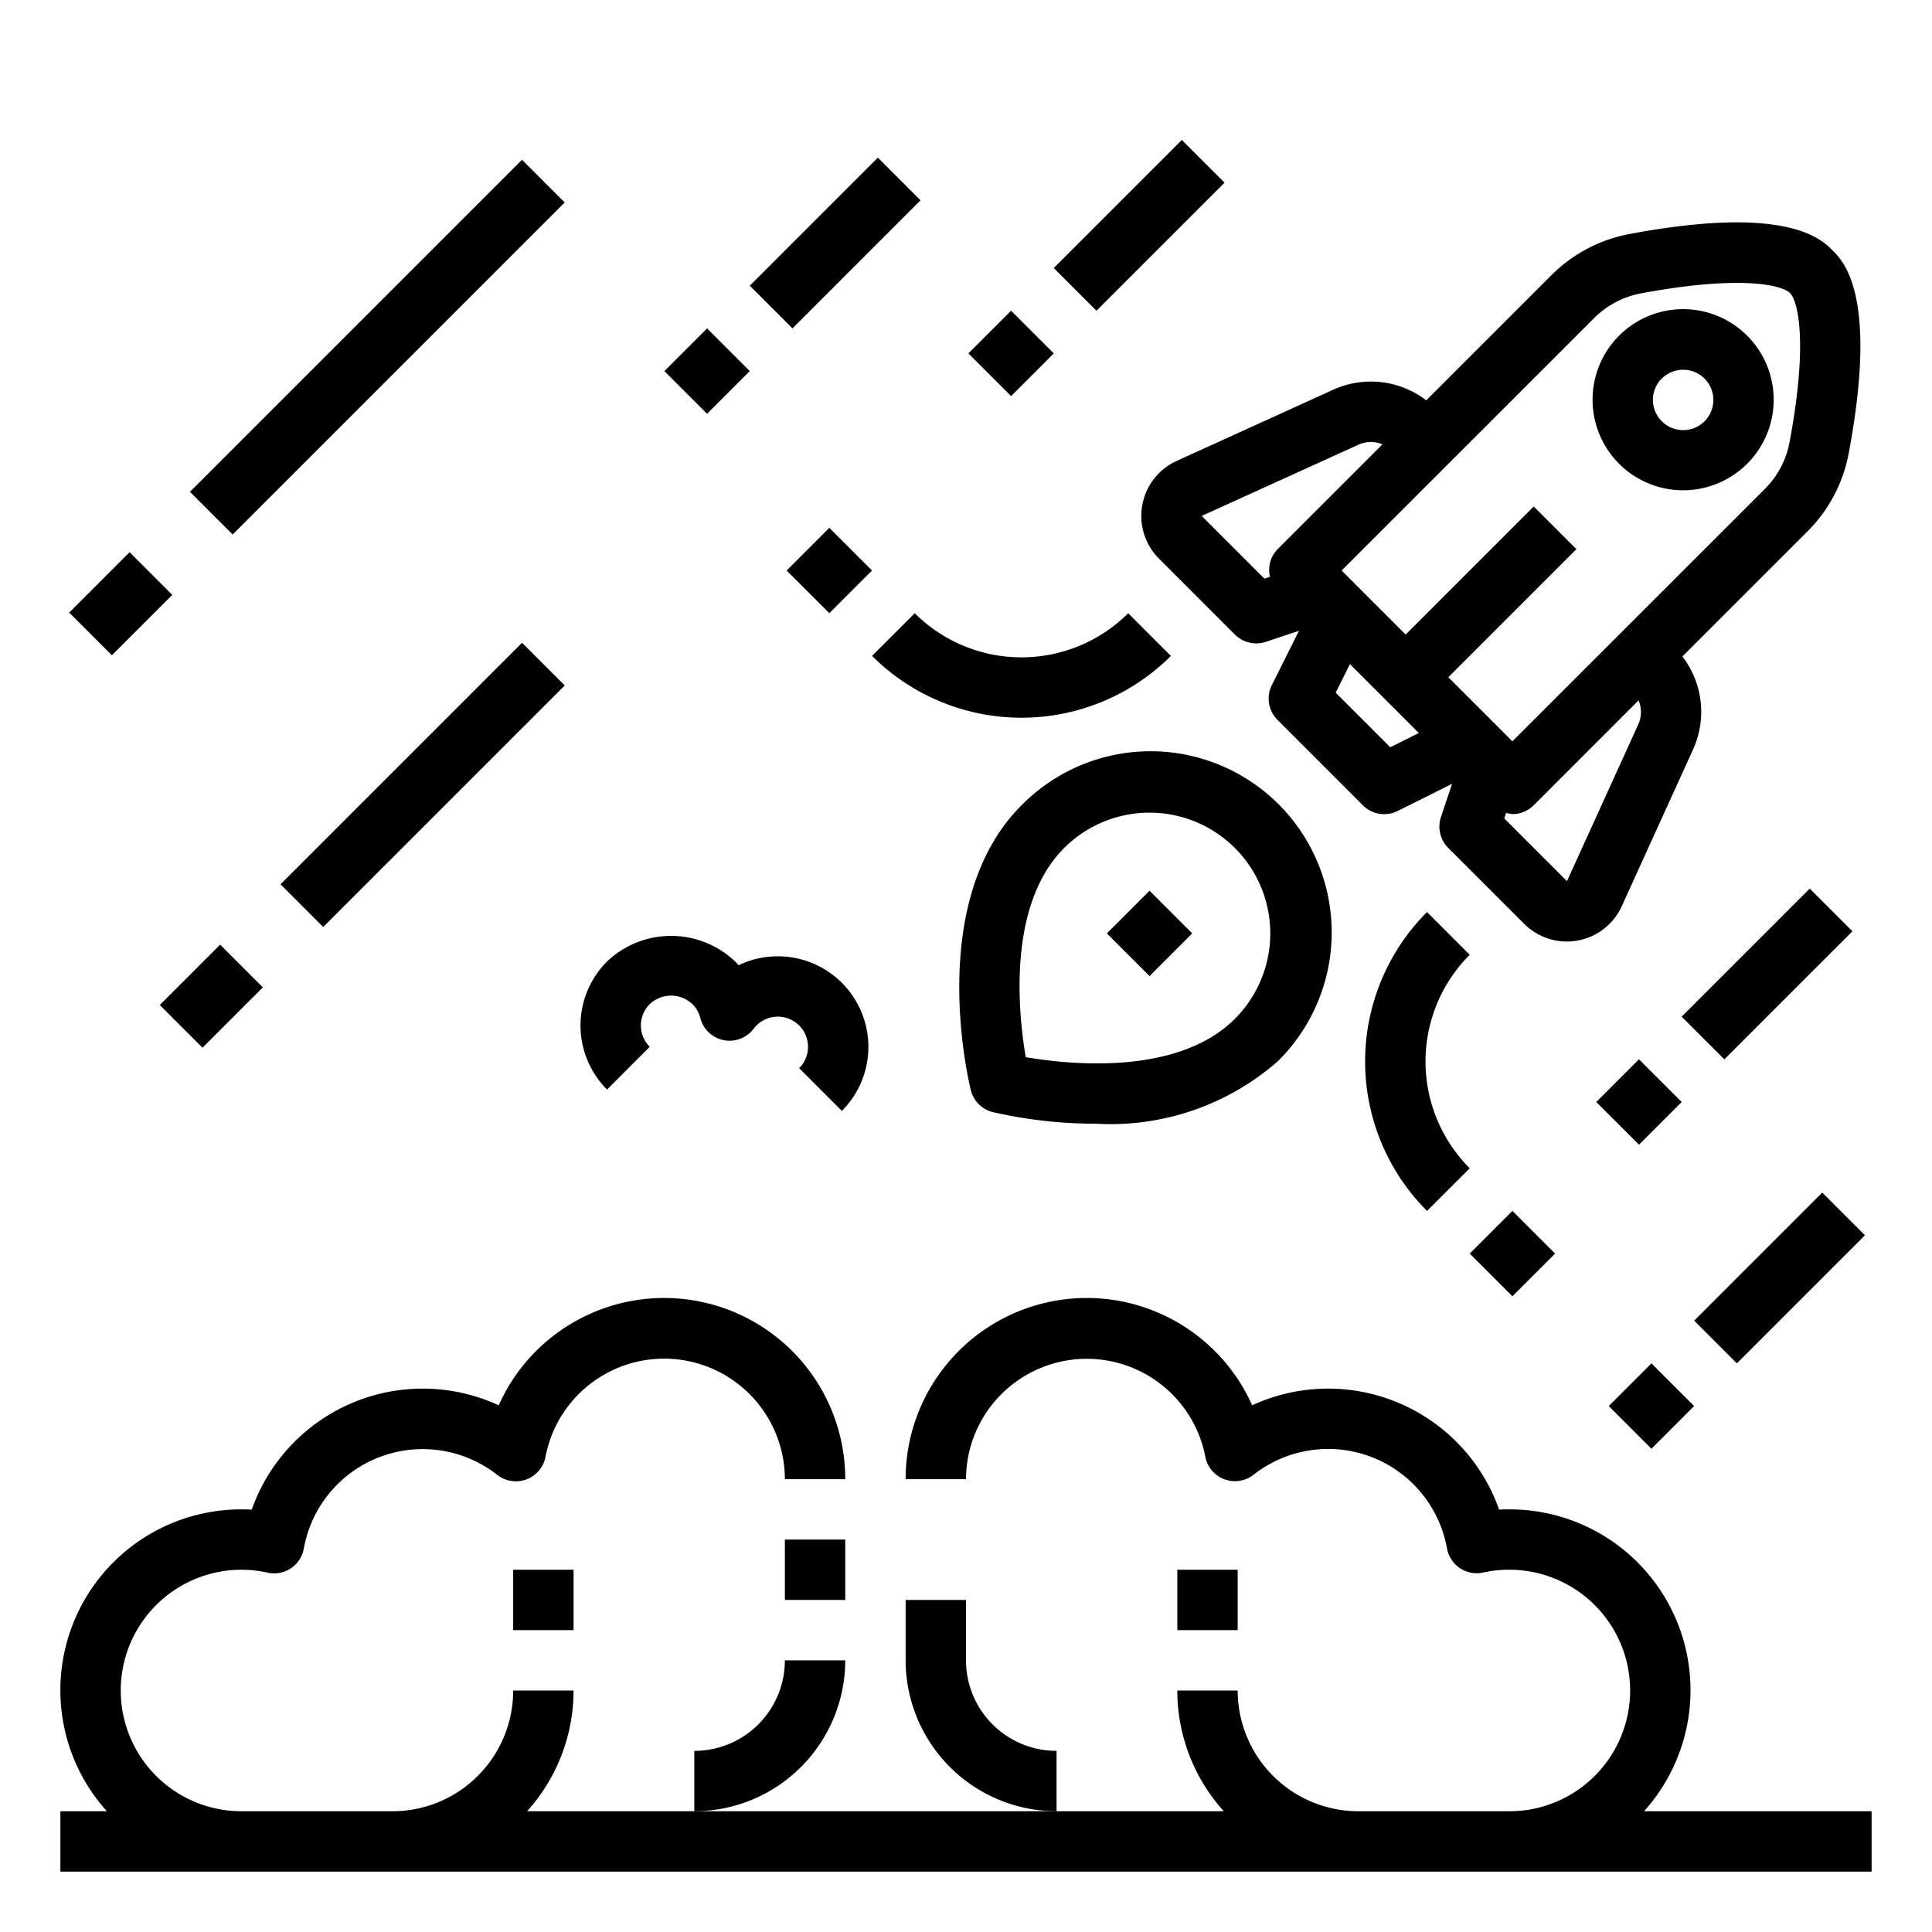 <svg xmlns="http://www.w3.org/2000/svg" viewBox="0 0 64 64" x="0px" y="0px"><g><path d="M21.523,34.677a1,1,0,0,1,0-1.414,1.029,1.029,0,0,1,1.414,0,.987.987,0,0,1,.261.455,1,1,0,0,0,1.751.382,1.4,1.4,0,0,1,.11-.129,1,1,0,0,1,1.415,1.414L27.888,36.8a3,3,0,0,0-3.419-4.826c-.038-.042-.077-.083-.117-.124a3.08,3.08,0,0,0-4.243,0,3,3,0,0,0,0,4.243Z"></path><path d="M37.839,16.734a2,2,0,0,0,.554,1.771l2.515,2.516a1,1,0,0,0,.707.292.992.992,0,0,0,.317-.051l1.1-.368-.9,1.8a1,1,0,0,0,.187,1.154l2.828,2.829a1,1,0,0,0,1.155.187l1.8-.9-.368,1.1a1,1,0,0,0,.241,1.024l2.515,2.515a2,2,0,0,0,1.415.586,2.06,2.06,0,0,0,.357-.032,2,2,0,0,0,1.463-1.141l2.365-5.2a3.012,3.012,0,0,0-.358-3.069l4.133-4.133a4.931,4.931,0,0,0,1.375-2.593c.98-5.213-.162-6.355-.537-6.73s-1.516-1.516-6.73-.538a4.939,4.939,0,0,0-2.593,1.376l-4.133,4.133a3.016,3.016,0,0,0-3.069-.358l-5.2,2.365A2,2,0,0,0,37.839,16.734Zm8.216,8.02-1.809-1.809L44.718,22,47,24.282Zm8.218-.764-2.365,5.2-2.077-2.078.062-.186a.984.984,0,0,0,.208.042,1,1,0,0,0,.707-.293l3.472-3.473A.988.988,0,0,1,54.273,23.99ZM52.8,10.545a2.96,2.96,0,0,1,1.548-.824c3.3-.619,4.681-.28,4.947-.014s.606,1.644-.015,4.947a2.947,2.947,0,0,1-.823,1.548L50.1,24.557l-2.122-2.122,4.243-4.243-1.414-1.414-4.243,4.243L44.443,18.9ZM45.01,14.727a.983.983,0,0,1,.785-.007l-3.473,3.472a.985.985,0,0,0-.252.916l-.184.061-2.078-2.078Z"></path><path d="M55.757,16.241a3,3,0,1,0-2.121-.877A2.992,2.992,0,0,0,55.757,16.241Zm-.707-3.7a1,1,0,1,1,0,1.414A1,1,0,0,1,55.05,12.536Z"></path><path d="M54.46,60A5.99,5.99,0,0,0,50,50c-.113,0-.227,0-.339.01a6.008,6.008,0,0,0-8.182-3.458A6,6,0,0,0,30,49h2a4,4,0,0,1,7.927-.748,1,1,0,0,0,1.6.6,4,4,0,0,1,6.406,2.438,1,1,0,0,0,1.209.8A3.826,3.826,0,0,1,50,52a4,4,0,0,1,0,8H45a4,4,0,0,1-4-4H39a5.969,5.969,0,0,0,1.54,4H17.46A5.969,5.969,0,0,0,19,56H17a4,4,0,0,1-4,4H8a4,4,0,0,1,0-8,3.826,3.826,0,0,1,.856.095,1,1,0,0,0,1.209-.8,4,4,0,0,1,6.406-2.438,1,1,0,0,0,1.6-.6A4,4,0,0,1,26,49h2a6,6,0,0,0-11.479-2.448A6.008,6.008,0,0,0,8.339,50.01C8.227,50,8.113,50,8,50A5.99,5.99,0,0,0,3.54,60H2v2H62V60Z"></path><rect x="37.08" y="29.921" width="2" height="2" transform="translate(-10.711 35.983) rotate(-45)"></rect><path d="M32.888,36.84a15.282,15.282,0,0,0,3.409.384,8.418,8.418,0,0,0,6.025-2.061,6,6,0,1,0-8.485-8.485c-3.191,3.192-1.74,9.181-1.677,9.435A1,1,0,0,0,32.888,36.84Zm2.363-8.748a4,4,0,0,1,5.657,5.657c-1.9,1.9-5.5,1.516-6.929,1.271C33.735,33.588,33.355,29.988,35.251,28.092Z"></path><path d="M47.272,30.213a7,7,0,0,0,0,9.9L48.687,38.7a5,5,0,0,1,0-7.072Z"></path><path d="M38.787,21.728l-1.414-1.414a5.007,5.007,0,0,1-7.071,0l-1.414,1.414a7.007,7.007,0,0,0,9.9,0Z"></path><path d="M28,55H26a3,3,0,0,1-3,3v2A5.006,5.006,0,0,0,28,55Z"></path><rect x="26" y="51" width="2" height="2"></rect><path d="M32,55V53H30v2a5.006,5.006,0,0,0,5,5V58A3,3,0,0,1,32,55Z"></path><rect x="39" y="52" width="2" height="2"></rect><rect x="17" y="52" width="2" height="2"></rect><rect x="49.101" y="40.527" width="2" height="2" transform="translate(-14.69 47.589) rotate(-45)"></rect><rect x="26.473" y="17.899" width="2" height="2" transform="translate(-5.315 24.973) rotate(-45.02)"></rect><rect x="55.535" y="31.264" width="6" height="2" transform="translate(-5.669 50.841) rotate(-45)"></rect><rect x="53.293" y="35.506" width="2" height="2" transform="translate(-9.909 49.094) rotate(-45.01)"></rect><rect x="55.95" y="41.335" width="6" height="2" transform="translate(-12.669 54.083) rotate(-45)"></rect><rect x="53.707" y="45.577" width="2" height="2" transform="translate(-16.912 52.326) rotate(-45)"></rect><rect x="34.736" y="6.465" width="6" height="2" transform="translate(5.774 28.87) rotate(-45)"></rect><rect x="32.494" y="10.707" width="2" height="2" transform="translate(1.532 27.113) rotate(-45)"></rect><rect x="24.665" y="7.05" width="6" height="2" transform="translate(2.411 21.92) rotate(-45)"></rect><rect x="22.423" y="11.293" width="2" height="2" transform="translate(-1.832 20.163) rotate(-45)"></rect><rect x="8.343" y="25" width="11.314" height="2" transform="translate(-14.284 17.515) rotate(-45)"></rect><rect x="5.586" y="32" width="2.828" height="2" transform="translate(-21.284 14.615) rotate(-45)"></rect><rect x="4.722" y="10.5" width="15.556" height="2" transform="translate(-4.471 12.207) rotate(-45)"></rect><rect x="2.586" y="19" width="2.828" height="2" transform="translate(-12.971 8.686) rotate(-45)"></rect></g></svg>